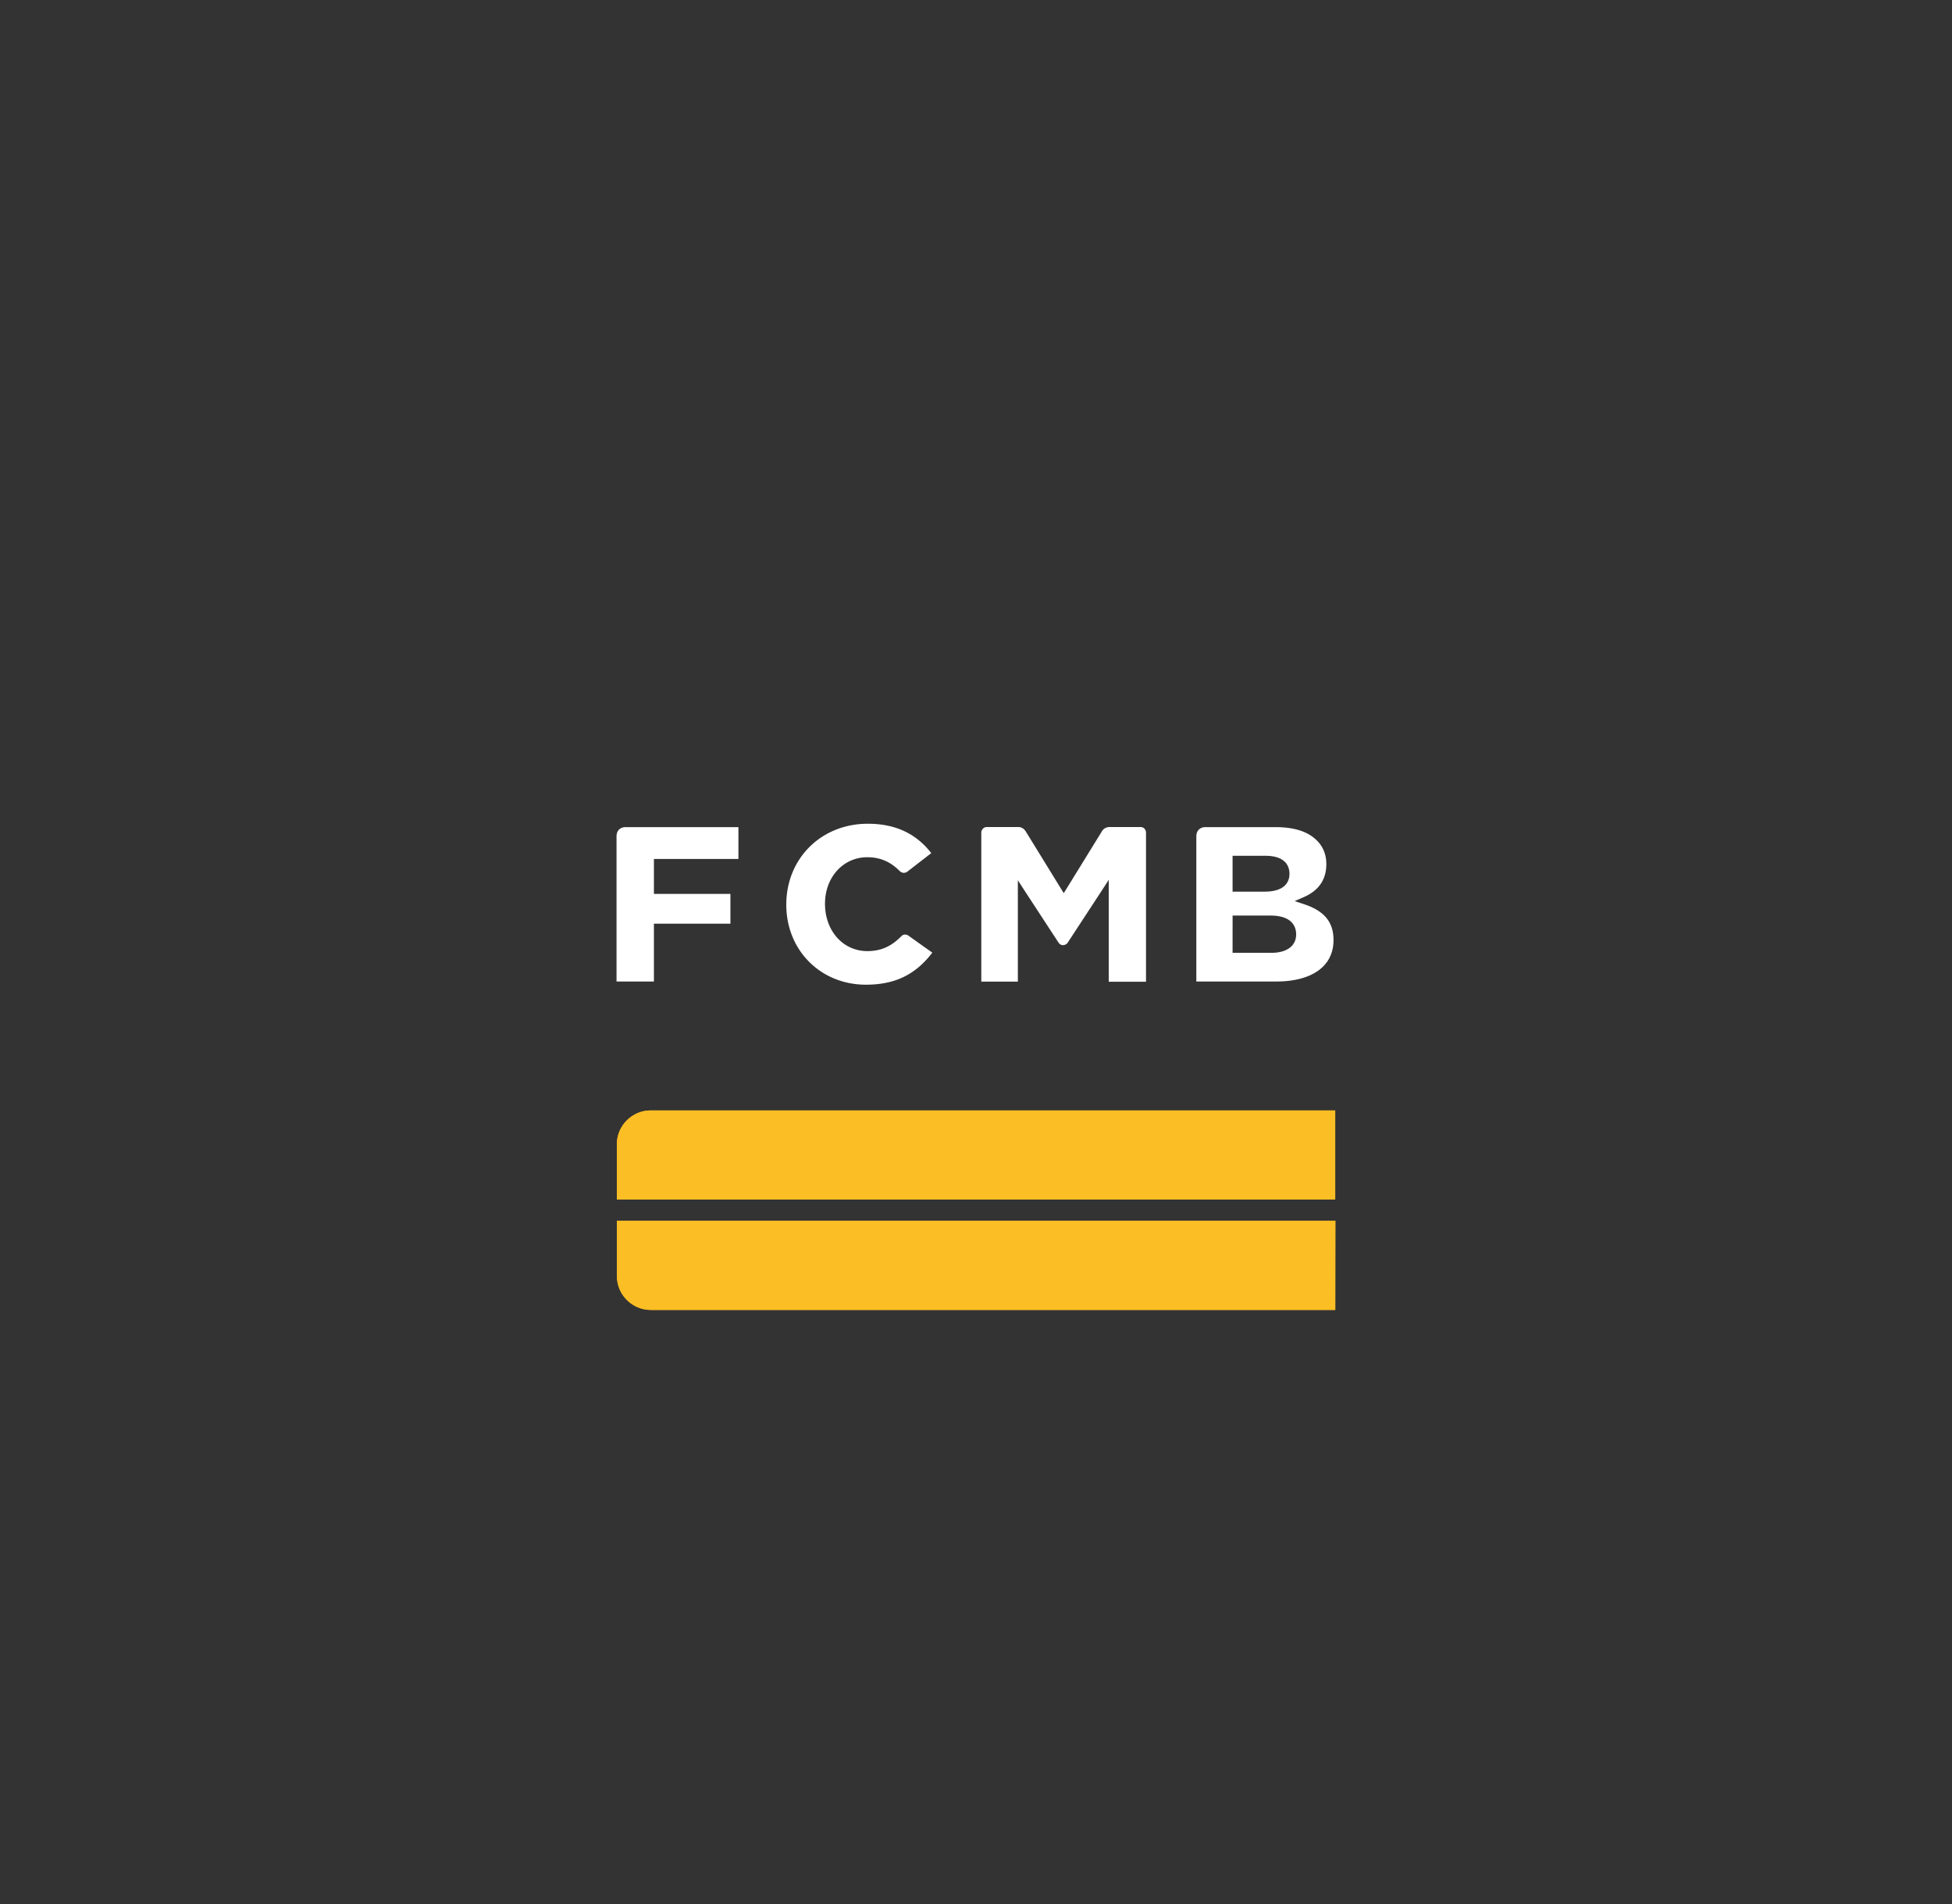 <svg xmlns="http://www.w3.org/2000/svg" width="373.8" height="364.6" style="background-color:#6f3f96" fill-rule="evenodd"><rect width="100%" height="100%" fill="#333333" stroke="none"/><path d="M118.123 219.083c0-3.618 2.969-6.489 6.47-6.489h131.105v17.069H118.123zm0 25.21c0 3.638 2.969 6.509 6.47 6.509h131.105l.02-17.069H118.123z" fill="#ffb71b"/><path d="M255.717 233.713l-.02 17.069H124.612c-3.5 0-6.47-2.871-6.47-6.509v-10.56zm-.02-4.051H118.123v-10.58c0-3.618 2.969-6.489 6.47-6.489h131.085v17.069z" fill="#fbbe24"/><path d="M212.317 187.954v-19.507l-1.298 2.006-6.588 10.068c-.118.177-.472.433-.885.433-.315 0-.61-.157-.846-.492l-6.489-9.931-1.298-2.006v19.409h-7.001v-28.553c0-.177.079-.472.315-.728a1.04 1.04 0 0 1 .747-.315h6.076c.905.02 1.357.806 1.357.806l7.296 11.858.61-.983 6.745-10.934c.452-.708 1.239-.747 1.377-.747h5.998c.983.059 1.023 1.003 1.023 1.023v28.592zm-94.253-.04V160.03c.079-1.671 1.593-1.671 1.652-1.671h21.69v6.096h-16.184v6.686h14.65v5.703h-14.65v11.071zm47.765.61c-8.692 0-15.26-6.588-15.26-15.319 0-8.869 6.706-15.496 15.614-15.496 5.211 0 9.203 1.829 12.153 5.624l-4.602 3.559c0 .02-.295.216-.669.216-.275 0-.511-.118-.767-.334-1.789-1.809-3.776-2.655-6.214-2.655-4.621 0-8.102 3.835-8.102 8.908 0 5.211 3.481 9.065 8.102 9.065 2.576 0 4.562-.865 6.47-2.812.236-.236.472-.354.747-.354.374 0 .669.197.669.216l4.562 3.245c-3.245 4.248-7.197 6.135-12.703 6.135m70.203-17.814h6.116c4.169 0 4.779-2.143 4.779-3.402 0-1.101-.433-3.461-4.602-3.461h-6.293zm0 11.72h7.355c3.028 0 4.818-1.318 4.818-3.54 0-1.141-.472-3.599-4.916-3.599h-7.256zm-6.942 5.486v-27.865c.079-1.652 1.514-1.691 1.671-1.691h13.49c3.618 0 6.214.846 7.945 2.576 1.18 1.18 1.789 2.694 1.789 4.503 0 2.969-1.455 5.073-4.346 6.332l-1.711.747 1.77.59c3.913 1.298 5.663 3.422 5.663 6.883 0 4.995-4.11 7.925-11.012 7.925z" fill="#fff"/></svg>
